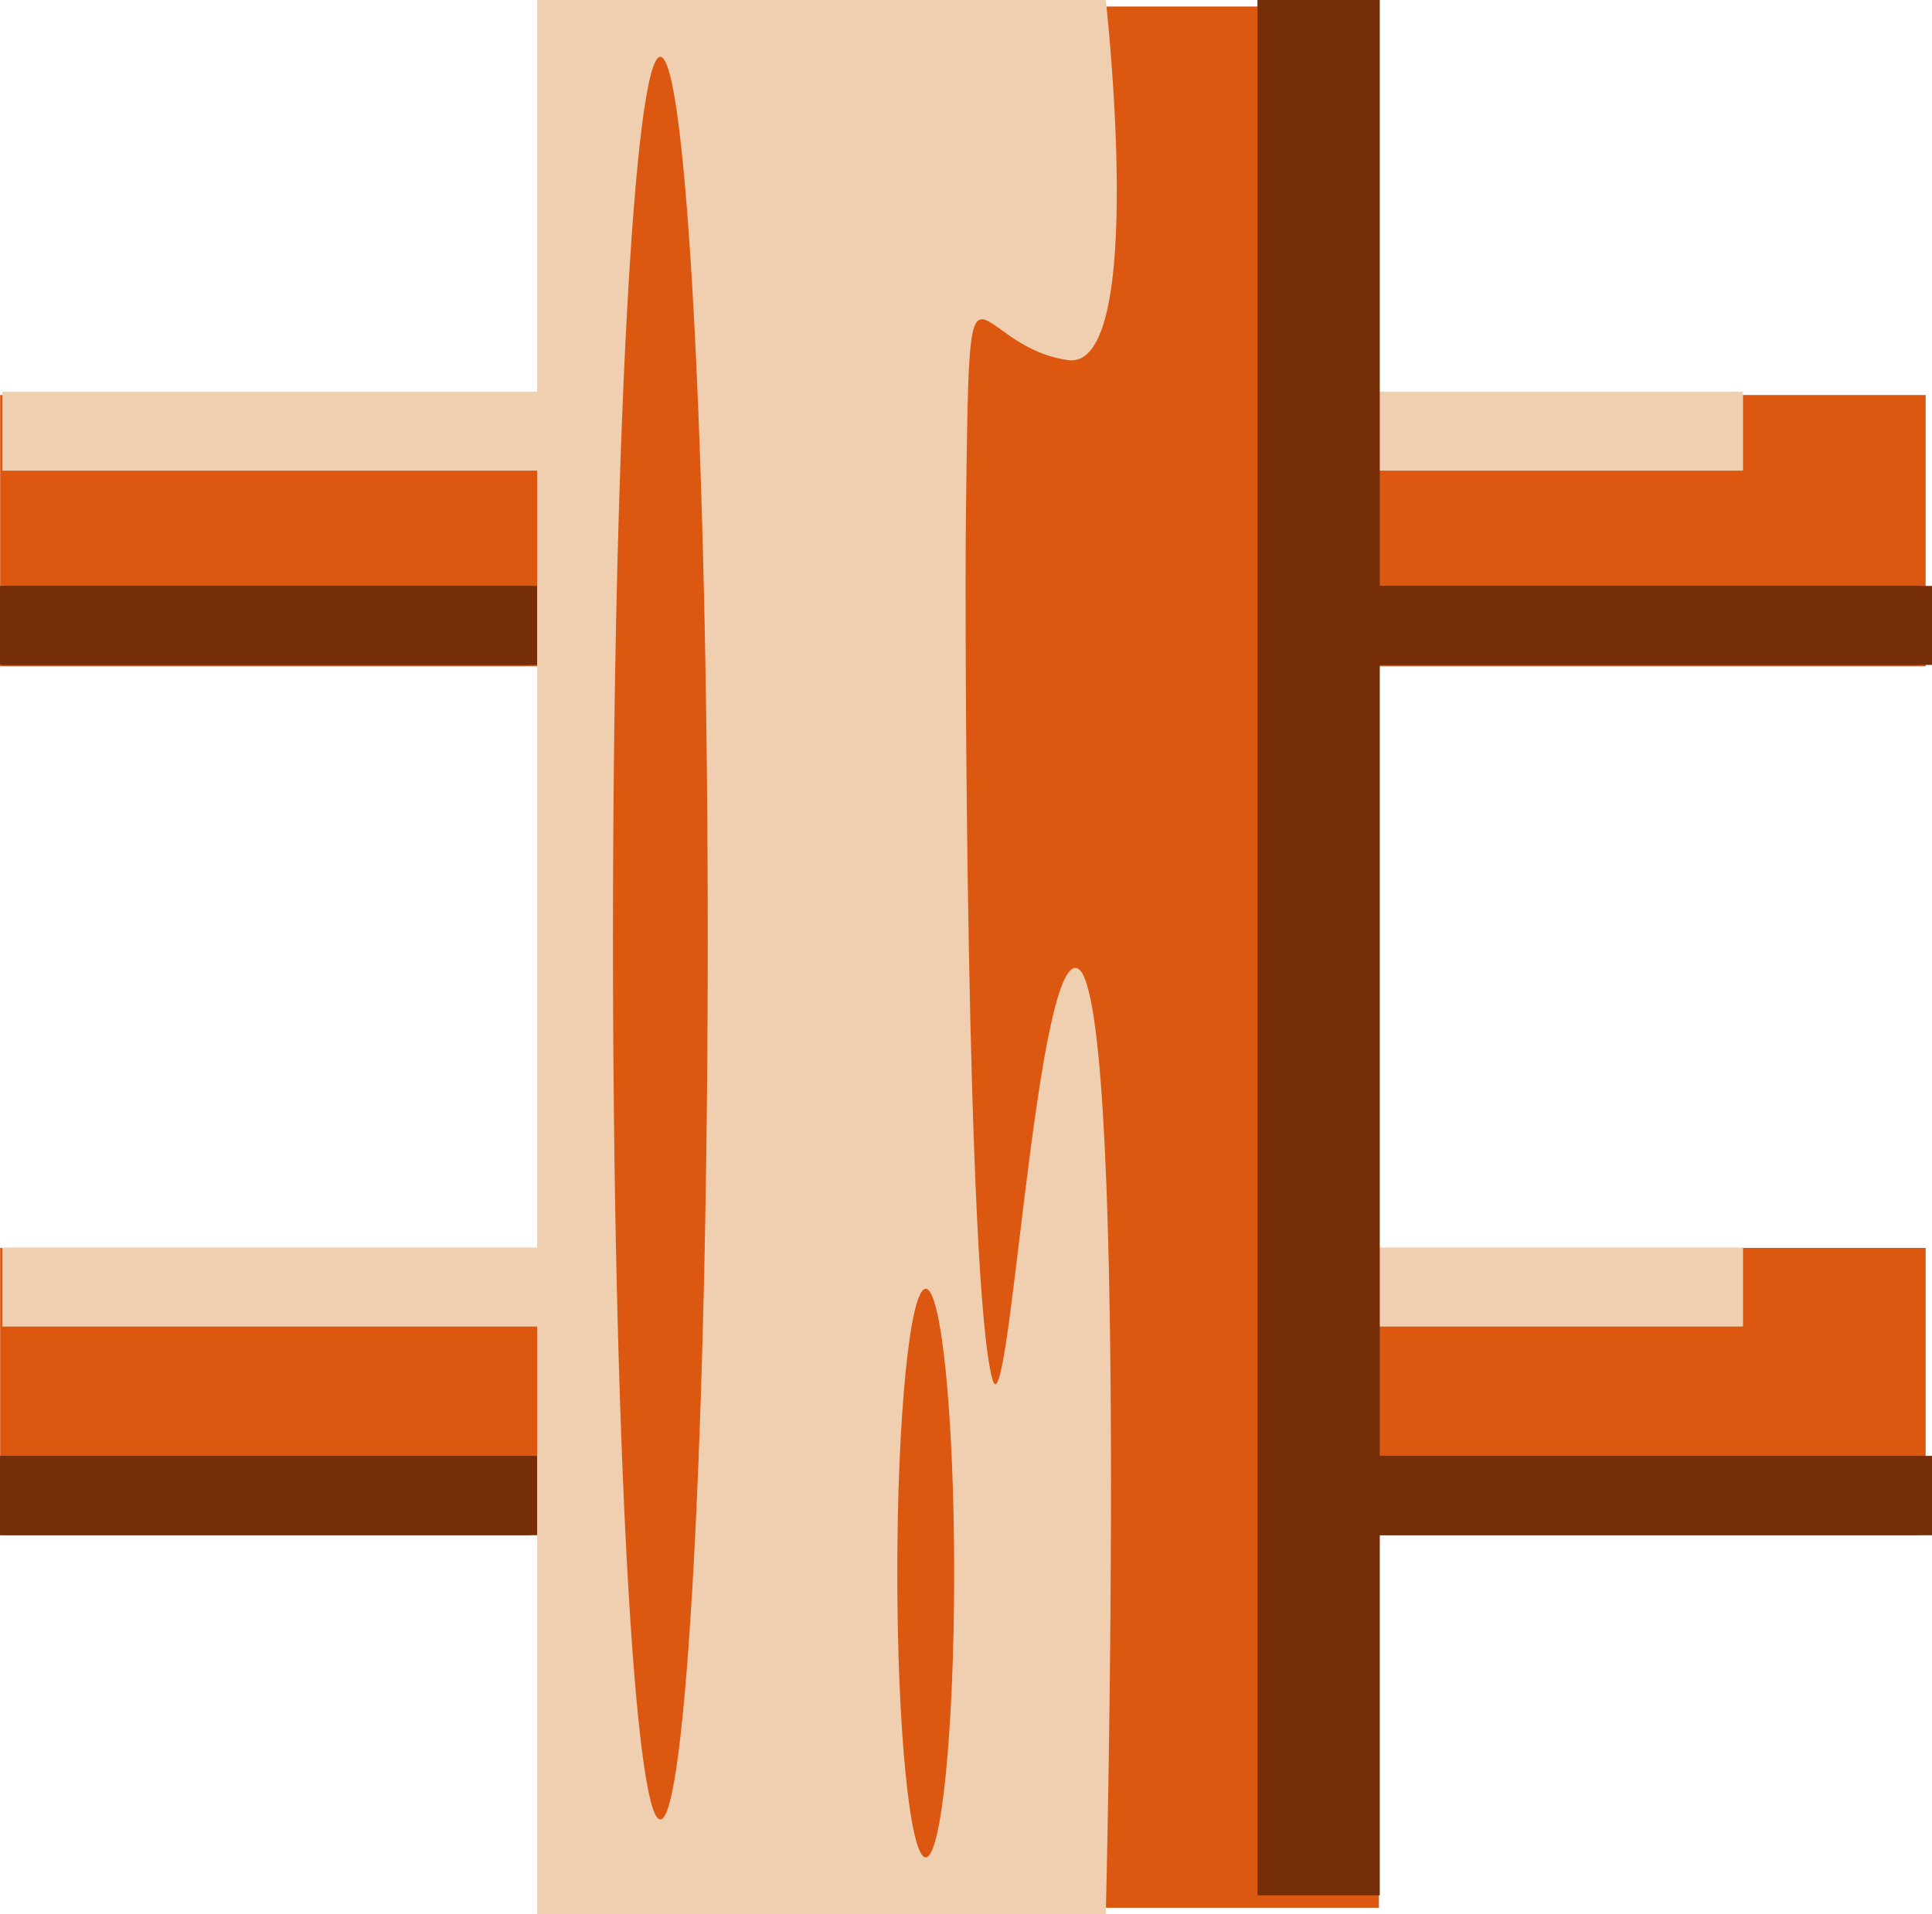 <svg version="1.1" xmlns="http://www.w3.org/2000/svg" xmlns:xlink="http://www.w3.org/1999/xlink" width="40.77" height="40.4" viewBox="0,0,40.77,40.4"><g transform="translate(-219.765,-159.8)"><g data-paper-data="{&quot;isPaintingLayer&quot;:true}" fill-rule="nonzero" stroke="none" stroke-width="0" stroke-linecap="butt" stroke-linejoin="miter" stroke-miterlimit="10" stroke-dasharray="" stroke-dashoffset="0" style="mix-blend-mode: normal"><g fill="#dc570f"><path d="M219.768,173.863v-5.726h40.633v5.726z"/><path d="M219.768,191.863v-5.726h40.633v5.726z"/></g><g fill="#752e08"><path d="M248.765,173.833v-1.667h11.77v1.667z"/><path d="M219.765,173.833v-1.667h11.432v1.667z"/></g><g fill="#752e08"><path d="M248.765,192.197v-1.667h11.77v1.667z"/><path d="M219.765,192.197v-1.667h11.432v1.667z"/></g><g fill="#752e08"><path d="M248.765,192.197v-1.667h11.77v1.667z"/><path d="M219.765,192.197v-1.667h11.432v1.667z"/></g><g fill="#752e08"><g><path d="M248.515,173.833v-1.667h11.77v1.667z"/><path d="M219.815,173.833v-1.667h11.132v1.667z"/></g><g><path d="M248.515,192.197v-1.667h11.77v1.667z"/><path d="M219.815,192.197v-1.667h11.132v1.667z"/></g></g><path d="M219.815,169.733v-1.667h11.532v1.667z" fill="#efcfaf"/><path d="M219.815,187.797v-1.667h11.532v1.667z" fill="#efcfaf"/><g fill="#efcfaf"><path d="M248.515,169.733v-1.667h8.032v1.667z"/><path d="M248.515,187.797v-1.667h8.032v1.667z"/></g><g><path d="M231.137,200.063v-40.126h17.726v40.126z" fill="#dc570f"/><path d="M231.1,200.2v-40.4h12c0,0 0.885,7.84 -0.8,7.6c-2.123,-0.302 -2.07,-3.054 -2.151,3.198c-0.03,2.278 0.009,16.228 0.553,18.296c0.344,1.31 0.891,-8.613 1.752,-8.667c1.15,-0.072 0.646,19.972 0.646,19.972z" fill="#efcfaf"/><path d="M239.3,187c0.331,0 0.6,2.686 0.6,6c0,3.314 -0.269,6 -0.6,6c-0.331,0 -0.6,-2.686 -0.6,-6c0,-3.314 0.269,-6 0.6,-6z" fill="#dc570f"/><path d="M234.7,179.6c0,10.273 -0.448,18.6 -1,18.6c-0.552,0 -1,-8.328 -1,-18.6c0,-10.273 0.448,-18.6 1,-18.6c0.552,0 1,8.328 1,18.6z" fill="#dc570f"/><path d="M246.3,199.8v-40h2.582v40z" fill="#752e08"/></g></g></g></svg>